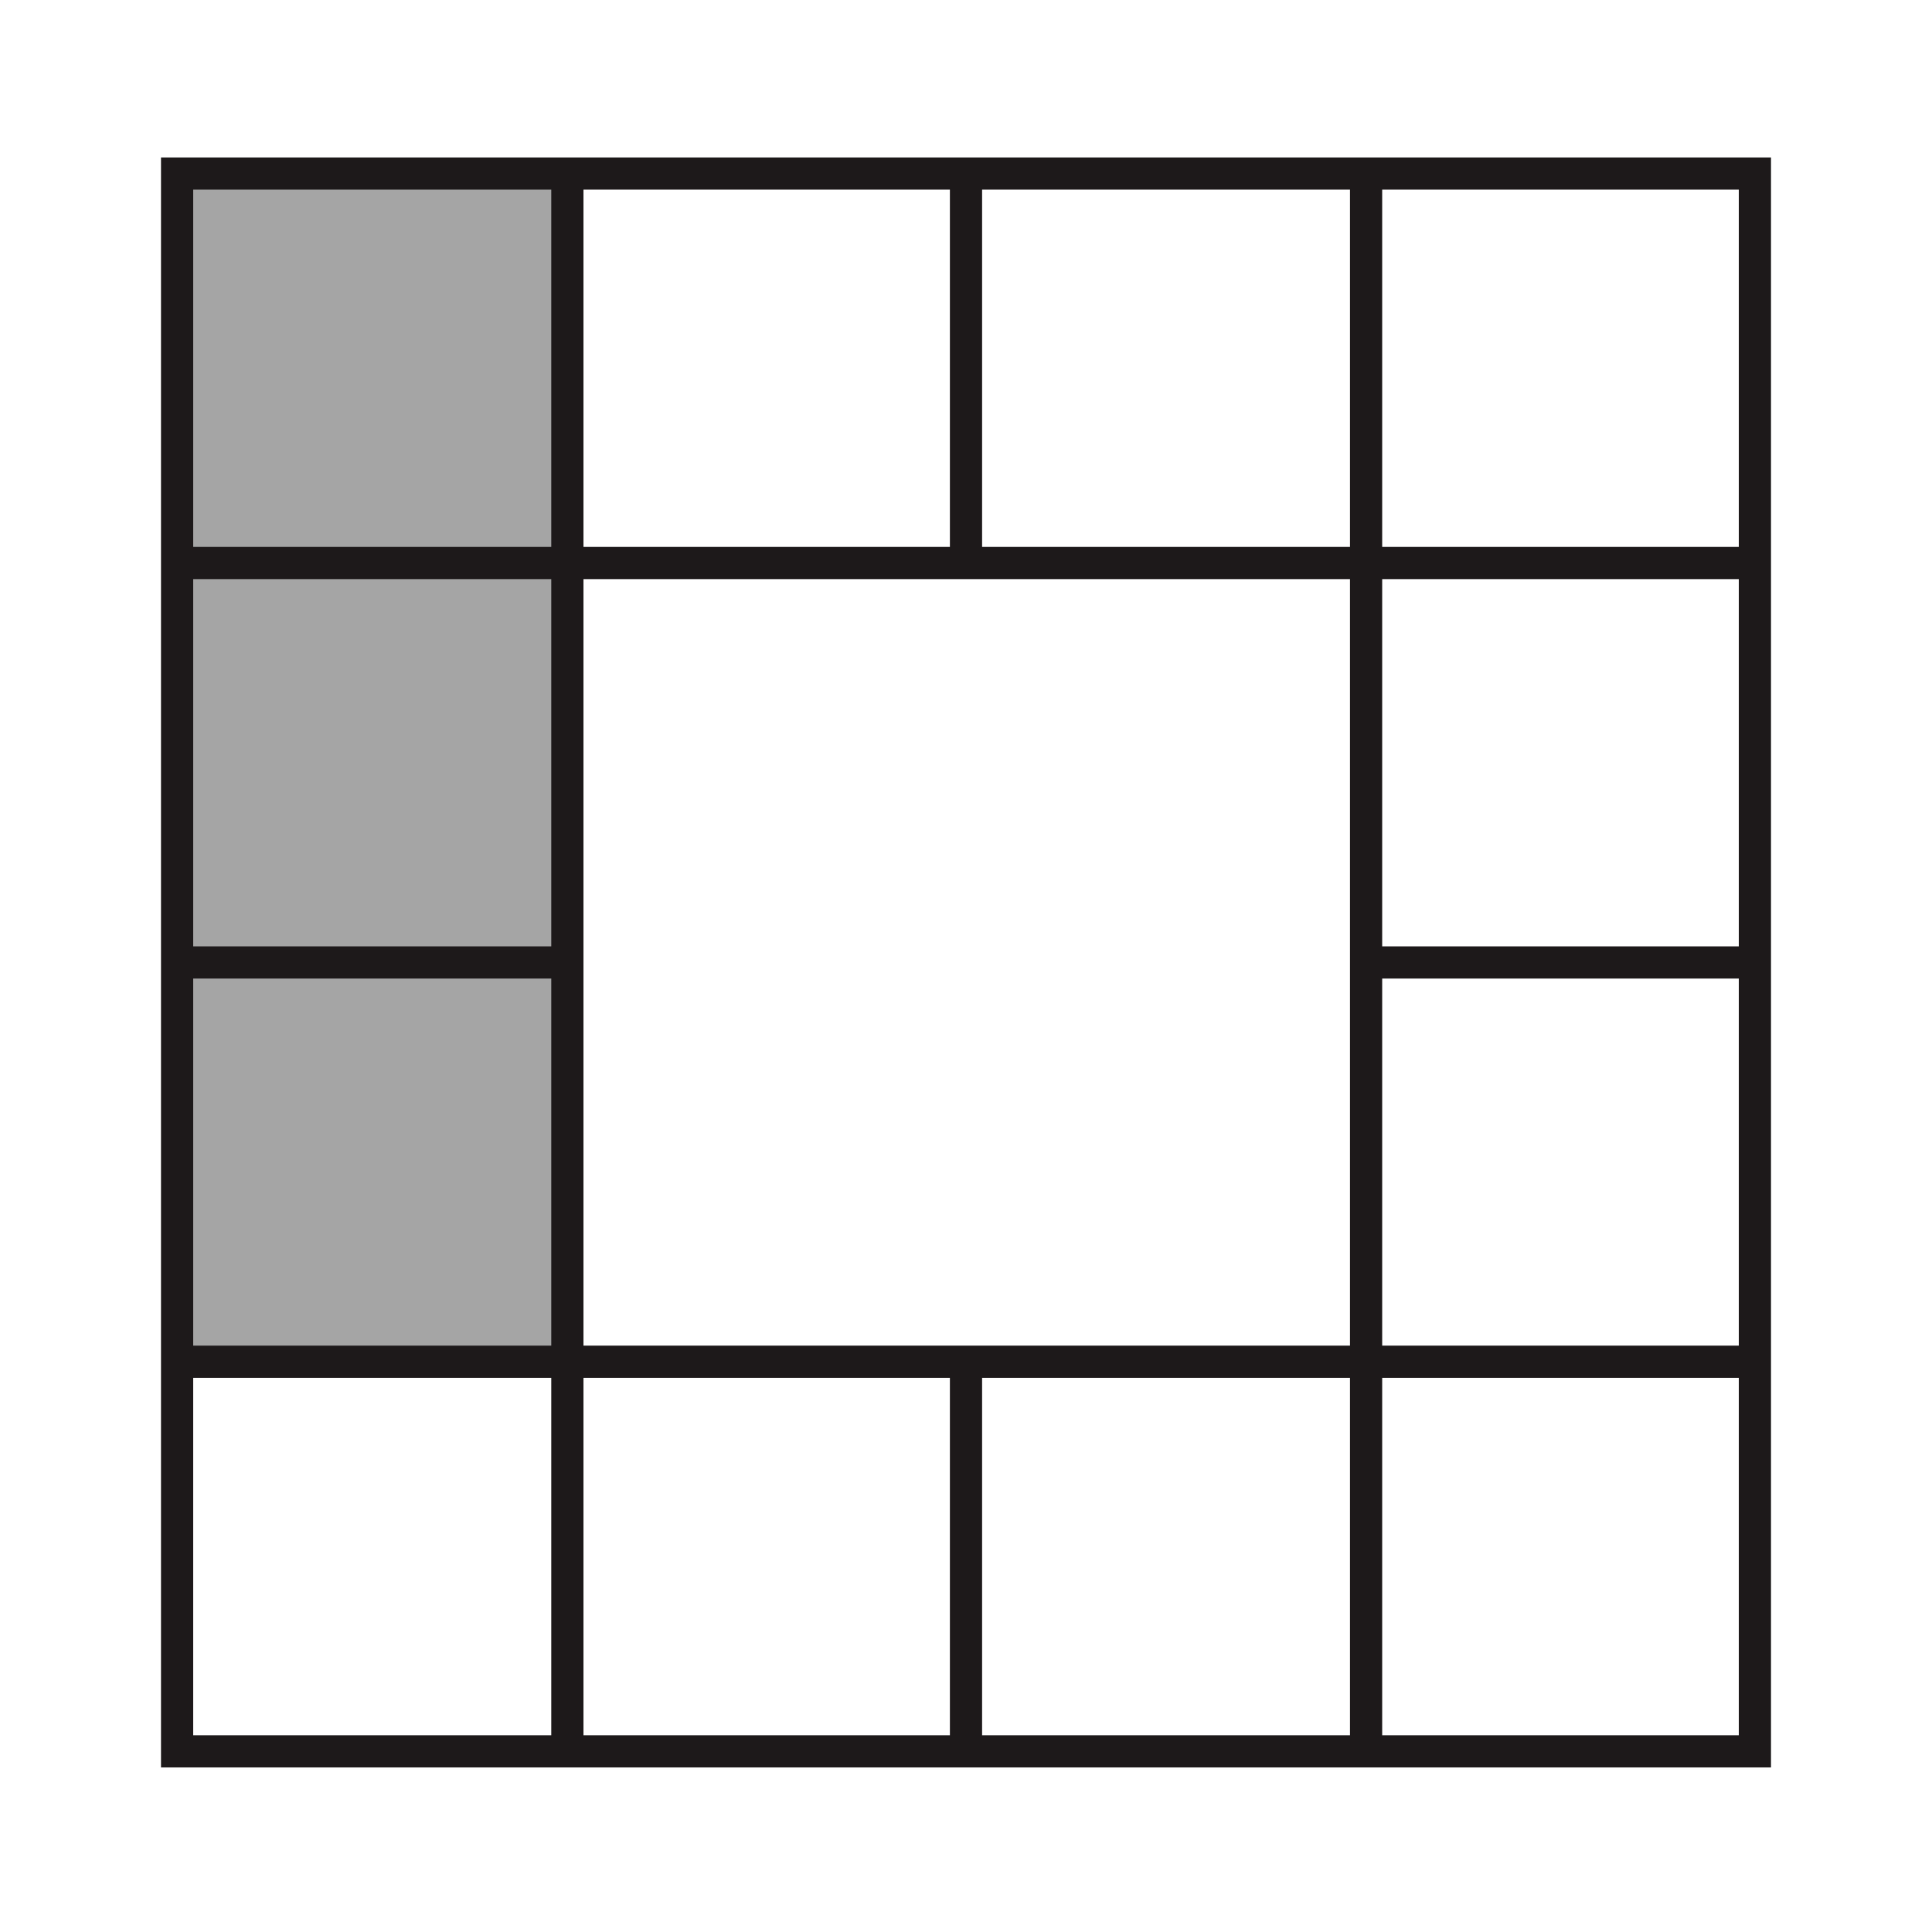 <?xml version="1.0" encoding="utf-8"?>
<!-- Generator: Adobe Illustrator 27.3.1, SVG Export Plug-In . SVG Version: 6.00 Build 0)  -->
<svg version="1.1" id="Layer_1" xmlns="http://www.w3.org/2000/svg" xmlns:xlink="http://www.w3.org/1999/xlink" x="0px" y="0px"
	 viewBox="0 0 120 120" style="enable-background:new 0 0 120 120;" xml:space="preserve">
<style type="text/css">
	.st0{fill-rule:evenodd;clip-rule:evenodd;fill:#A5A5A5;}
	.st1{fill:#1D191A;}
	.st2{fill:none;stroke:#1D191A;stroke-width:2;stroke-miterlimit:10;}
</style>
<rect x="10.73" y="60.06" transform="matrix(-1 -1.224647e-16 1.224647e-16 -1 45.97 144.926)" class="st0" width="24.51" height="24.8"/>
<rect x="10.64" y="35.05" transform="matrix(-1 -1.224647e-16 1.224647e-16 -1 45.801 94.899)" class="st0" width="24.51" height="24.8"/>
<rect x="10.73" y="9.83" transform="matrix(-1 -1.224647e-16 1.224647e-16 -1 45.97 44.455)" class="st0" width="24.51" height="24.8"/>
<g>
	<path class="st1" d="M108,11.78v96H12v-96H108 M110,9.78H10v100h100V9.78L110,9.78z"/>
</g>
<g>
	<line class="st2" x1="84.85" y1="109.12" x2="84.85" y2="10.39"/>
</g>
<g>
	<line class="st2" x1="35.24" y1="109.12" x2="35.24" y2="10.39"/>
</g>
<g>
	<line class="st2" x1="10.63" y1="84.58" x2="109.36" y2="84.58"/>
</g>
<g>
	<line class="st2" x1="84.85" y1="59.78" x2="109.36" y2="59.78"/>
</g>
<g>
	<line class="st2" x1="60" y1="84.87" x2="60" y2="109.38"/>
</g>
<g>
	<line class="st2" x1="60" y1="10.46" x2="60" y2="34.97"/>
</g>
<g>
	<line class="st2" x1="10.73" y1="59.78" x2="35.24" y2="59.78"/>
</g>
<g>
	<line class="st2" x1="10.63" y1="34.97" x2="109.36" y2="34.97"/>
</g>
</svg>
